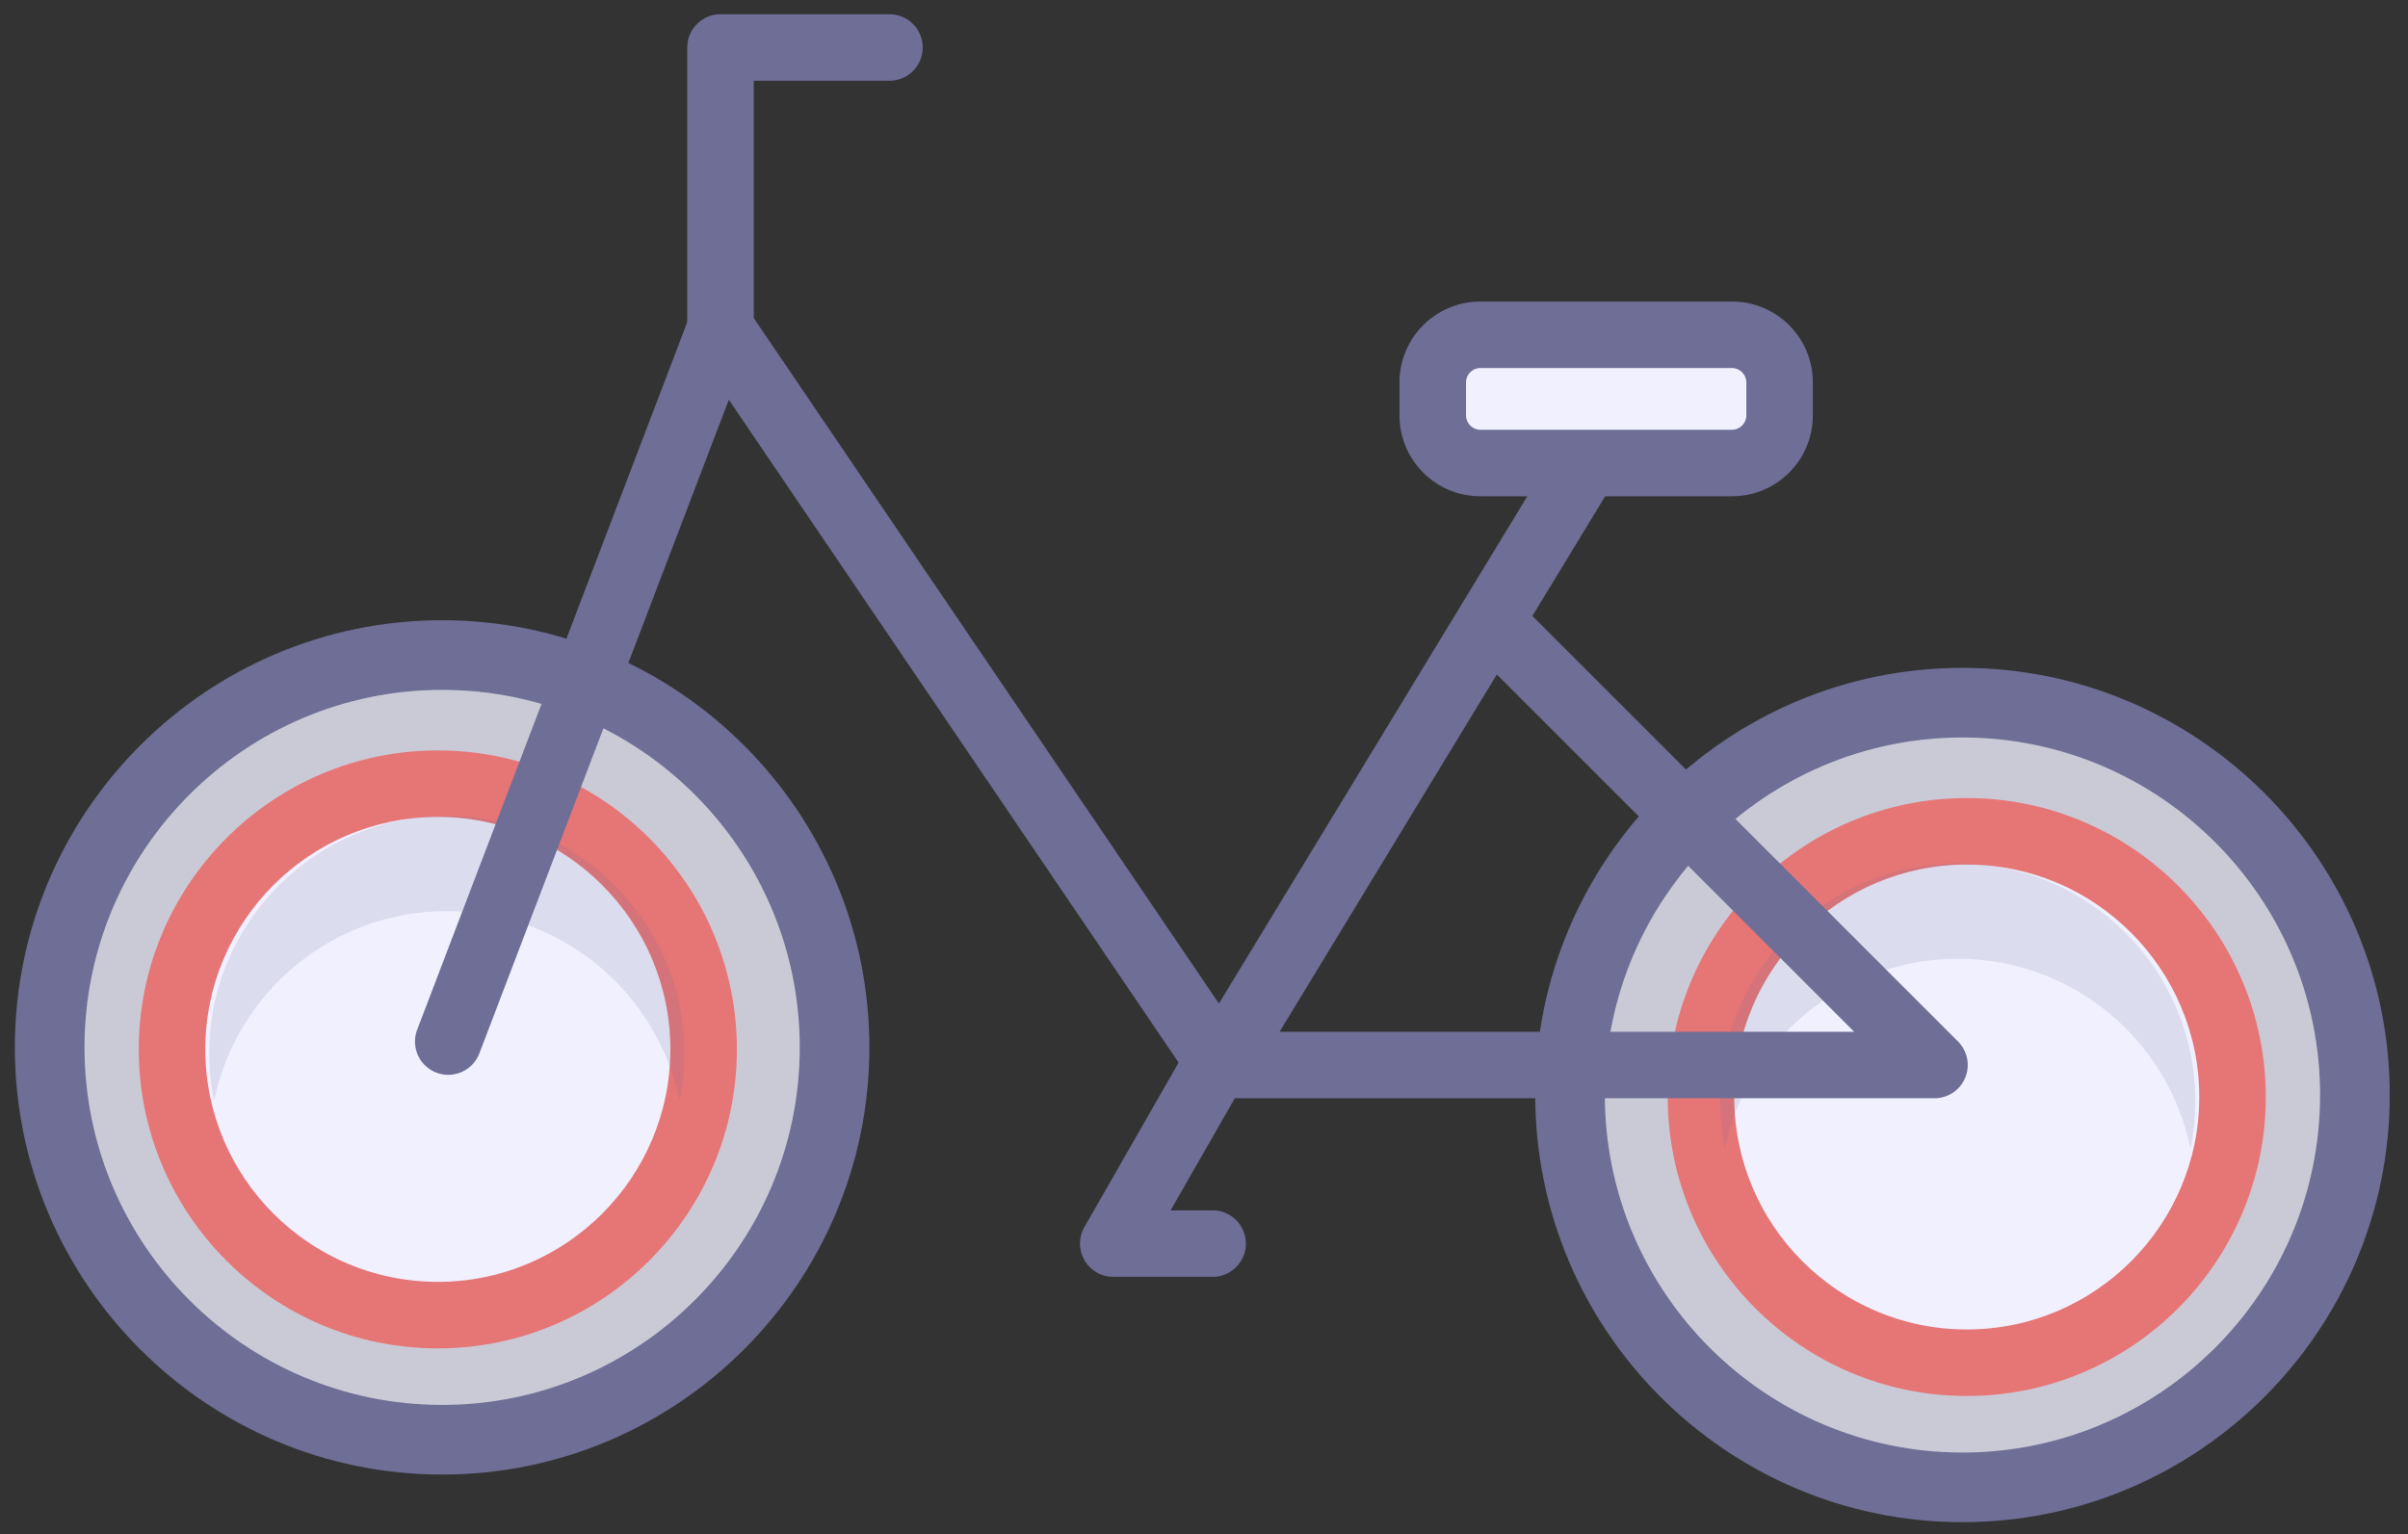 <?xml version="1.0" standalone="no"?><!DOCTYPE svg PUBLIC "-//W3C//DTD SVG 1.1//EN" "http://www.w3.org/Graphics/SVG/1.1/DTD/svg11.dtd"><svg t="1711552668638" class="icon" viewBox="0 0 1607 1024" version="1.1" xmlns="http://www.w3.org/2000/svg" p-id="3528" xmlns:xlink="http://www.w3.org/1999/xlink" width="313.867" height="200"><rect x="0" y="0" width="1607" height="1024" fill="#333333" stroke="none"/><path d="M814.478 733.111a22.182 22.182 0 0 1-18.365-9.734L462.47 231.577a22.214 22.214 0 0 1-3.83-12.461V31.707a22.195 22.195 0 0 1 22.195-22.195h112.764a22.195 22.195 0 1 1 0 44.39H503.03v158.397l310.421 457.568 273.374-449.749a22.201 22.201 0 0 1 37.941 23.058l-291.32 479.275a22.22 22.22 0 0 1-18.416 10.66h-0.552z" fill="#6E6E96" p-id="3529"></path><path d="M1187.622 277.375c0 17.439-14.268 31.707-31.707 31.707h-168.049c-17.439 0-31.707-14.268-31.707-31.707v-22.195c0-17.439 14.268-31.707 31.707-31.707h168.049c17.439 0 31.707 14.268 31.707 31.707v22.195z" fill="#F0F0FF" p-id="3530"></path><path d="M1155.915 331.278h-168.049c-29.722 0-53.902-24.18-53.902-53.902v-22.195c0-29.722 24.18-53.902 53.902-53.902h168.049c29.722 0 53.902 24.18 53.902 53.902v22.195c0 29.722-24.186 53.902-53.902 53.902z m-168.049-85.61c-5.156 0-9.512 4.357-9.512 9.512v22.195c0 5.156 4.357 9.512 9.512 9.512h168.049c5.156 0 9.512-4.357 9.512-9.512v-22.195c0-5.156-4.357-9.512-9.512-9.512h-168.049z" fill="#6E6E96" p-id="3531"></path><path d="M295.062 699.159m-261.909 0a261.909 261.909 0 1 0 523.817 0 261.909 261.909 0 1 0-523.817 0Z" fill="#CACAD6" p-id="3532"></path><path d="M295.062 460.498c131.598 0 238.667 107.057 238.667 238.655 0 131.604-107.063 238.667-238.667 238.667-131.611 0-238.667-107.063-238.667-238.667 0-131.598 107.063-238.655 238.667-238.655zM9.905 699.152c0 157.23 127.92 285.15 285.156 285.15s285.144-127.926 285.144-285.15-127.92-285.144-285.144-285.144c-157.237 0-285.156 127.914-285.156 285.144z" fill="#6E6E96" p-id="3533"></path><path d="M292.195 700.497m-177.377 0a177.377 177.377 0 1 0 354.754 0 177.377 177.377 0 1 0-354.754 0Z" fill="#F0F0FF" p-id="3534"></path><path d="M292.195 900.069c-110.05 0-199.578-89.529-199.578-199.572s89.529-199.572 199.578-199.572c110.043 0 199.572 89.529 199.572 199.572s-89.529 199.572-199.572 199.572z m0-354.754c-85.572 0-155.188 69.617-155.188 155.182s69.617 155.182 155.188 155.182c85.565 0 155.182-69.617 155.182-155.182S377.767 545.315 292.195 545.315z" fill="#E67575" p-id="3535"></path><path d="M298.22 608.197c76.668 0 140.641 54.403 155.353 126.721 2.093-10.267 3.196-20.908 3.196-31.796 0-87.576-70.98-158.543-158.549-158.543-87.563 0-158.537 70.961-158.537 158.543 0 10.882 1.091 21.529 3.202 31.796 14.725-72.299 78.666-126.721 155.334-126.721z" fill="#6E6E96" opacity=".15" p-id="3536"></path><path d="M299.146 717.466a22.201 22.201 0 0 1-20.73-30.116l181.689-476.142a22.195 22.195 0 1 1 41.473 15.828l-181.689 476.149a22.22 22.22 0 0 1-20.743 14.281z" fill="#6E6E96" p-id="3537"></path><path d="M1309.67 730.948m-261.902 0a261.902 261.902 0 1 0 523.805 0 261.902 261.902 0 1 0-523.805 0Z" fill="#CACAD6" p-id="3538"></path><path d="M1548.331 730.942c0 131.604-107.063 238.667-238.674 238.667-131.598 0-238.661-107.063-238.661-238.667 0-131.598 107.063-238.655 238.661-238.655 131.617 0 238.674 107.057 238.674 238.655z m-238.661-285.144c-157.224 0-285.137 127.92-285.137 285.144s127.907 285.15 285.137 285.15c157.237 0 285.163-127.92 285.163-285.15s-127.926-285.144-285.163-285.144z" fill="#6E6E96" p-id="3539"></path><path d="M1312.53 732.286m-177.371 0a177.371 177.371 0 1 0 354.741 0 177.371 177.371 0 1 0-354.741 0Z" fill="#F0F0FF" p-id="3540"></path><path d="M1312.53 931.852c-110.043 0-199.566-89.522-199.566-199.566s89.522-199.566 199.566-199.566 199.566 89.522 199.566 199.566-89.529 199.566-199.566 199.566z m0-354.741c-85.559 0-155.176 69.617-155.176 155.176s69.617 155.176 155.176 155.176 155.176-69.617 155.176-155.176-69.617-155.176-155.176-155.176z" fill="#E67575" p-id="3541"></path><path d="M1461.852 766.721c2.105-10.267 3.196-20.92 3.196-31.802 0-87.576-70.974-158.543-158.537-158.543-87.569 0-158.549 70.974-158.549 158.543 0 10.888 1.11 21.536 3.196 31.802 14.712-72.318 78.685-126.728 155.353-126.728 76.668 0 140.603 54.403 155.34 126.728z" fill="#6E6E96" opacity=".15" p-id="3542"></path><path d="M1291.001 733.111h-476.529a22.195 22.195 0 1 1 0-44.39h422.937l-258.478-258.491a22.195 22.195 0 0 1 31.384-31.39l296.374 296.381a22.195 22.195 0 0 1-15.689 37.89z" fill="#6E6E96" p-id="3543"></path><path d="M809.246 852.33h-66.306a22.208 22.208 0 0 1-19.265-33.223l69.762-121.845a22.182 22.182 0 0 1 30.293-8.231 22.182 22.182 0 0 1 8.231 30.287l-50.738 88.622h28.023a22.195 22.195 0 1 1 0 44.39z" fill="#6E6E96" p-id="3544"></path></svg>